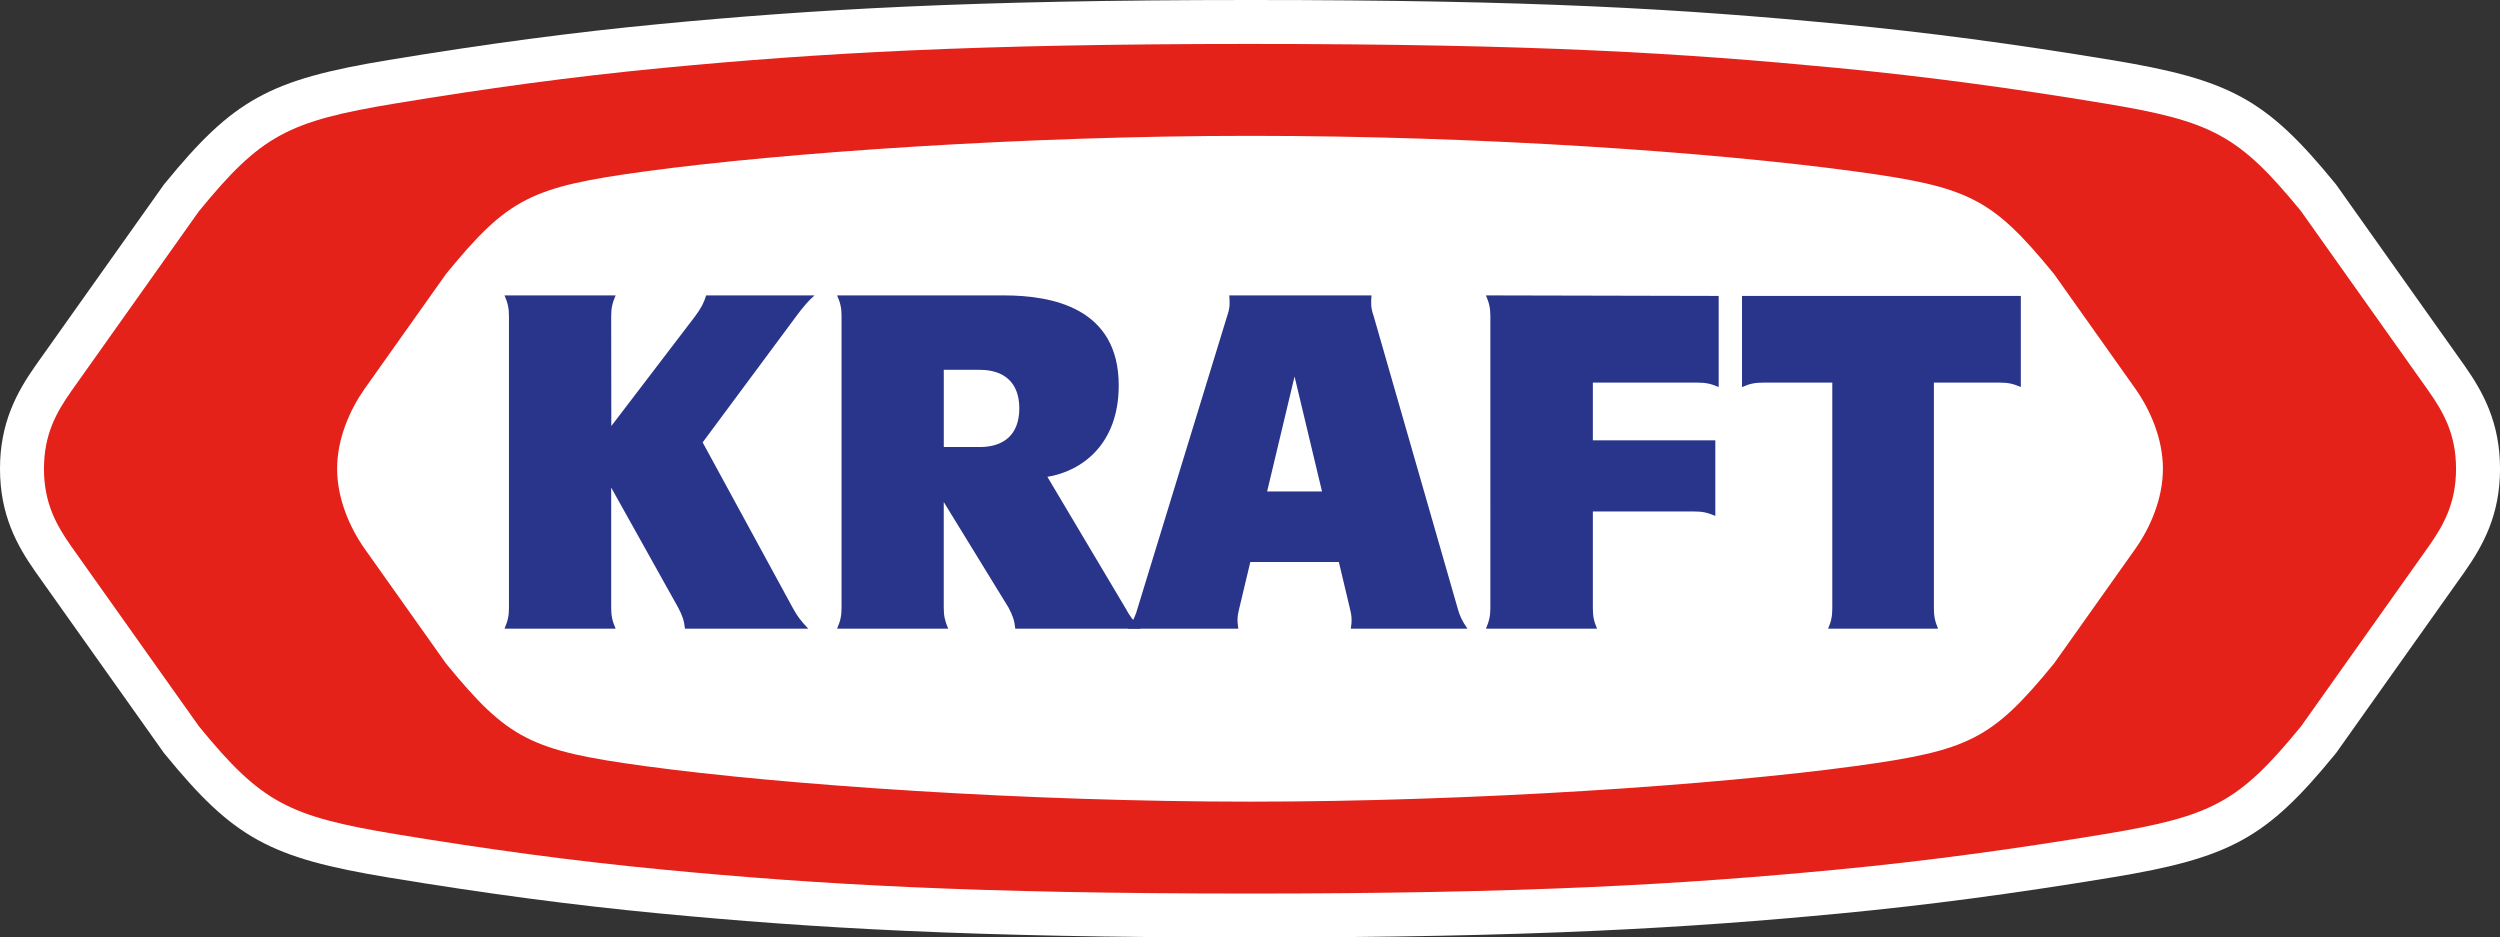 <?xml version="1.0" encoding="utf-8"?>
<!-- Generator: Adobe Illustrator 16.0.0, SVG Export Plug-In . SVG Version: 6.00 Build 0)  -->
<!DOCTYPE svg PUBLIC "-//W3C//DTD SVG 1.1//EN" "http://www.w3.org/Graphics/SVG/1.1/DTD/svg11.dtd">
<svg version="1.1" id="Layer_1" xmlns="http://www.w3.org/2000/svg" xmlns:xlink="http://www.w3.org/1999/xlink" x="0px" y="0px"
	 width="175.748px" height="65.905px" viewBox="0 0 175.748 65.905" enable-background="new 0 0 175.748 65.905"
	 xml:space="preserve">
<rect x="0" y="0" width="175.748" height="65.905" fill="#333333" stroke="none"/>
<g>
	<path fill-rule="evenodd" clip-rule="evenodd" fill="#FFFFFF" d="M173.276,25.733c-0.011-0.016-8.989-12.673-8.989-12.673
		l-0.062-0.087l-0.067-0.083c-4.836-5.911-7.335-7.286-15.725-8.671c-6.946-1.147-13.001-1.952-19.061-2.529
		C118.162,0.62,107.779,0,87.875,0C68.122,0,57,0.676,46.376,1.69c-6.058,0.577-12.115,1.382-19.059,2.529
		c-8.393,1.385-10.89,2.76-15.726,8.671l-0.067,0.083l-0.062,0.087L2.484,25.718C1.189,27.568,0,29.712,0,32.953
		c0,3.241,1.189,5.383,2.473,7.22c0.012,0.015,8.99,12.674,8.99,12.674l0.062,0.087l0.067,0.082
		c4.836,5.909,7.333,7.287,15.726,8.672c6.943,1.146,12.999,1.949,19.059,2.526C57,65.23,68.122,65.905,87.875,65.905
		c19.75,0,30.875-0.675,41.499-1.691c6.061-0.577,12.116-1.381,19.061-2.526c8.39-1.385,10.889-2.763,15.725-8.672l0.067-0.082
		l0.062-0.087l8.979-12.659c1.295-1.852,2.482-3.993,2.482-7.234C175.748,29.712,174.561,27.568,173.276,25.733L173.276,25.733z"/>
	<path fill-rule="evenodd" clip-rule="evenodd" fill="#E4221A" d="M129.08,4.769c6.514,0.622,12.56,1.46,18.849,2.5
		c7.582,1.251,9.452,2.221,13.835,7.581l8.979,12.659c1.031,1.471,1.914,3.016,1.914,5.445c0,2.428-0.883,3.974-1.914,5.446
		l-8.979,12.658c-4.383,5.358-6.253,6.327-13.835,7.581c-6.289,1.038-12.335,1.878-18.849,2.499
		c-10.811,1.034-21.793,1.678-41.206,1.678c-19.411,0-30.396-0.644-41.207-1.678c-6.515-0.621-12.559-1.461-18.849-2.499
		c-7.58-1.254-9.451-2.223-13.835-7.581l-8.98-12.658c-1.03-1.473-1.913-3.019-1.913-5.446c0-2.429,0.882-3.975,1.913-5.445
		l8.98-12.659c4.384-5.359,6.255-6.329,13.835-7.581c6.29-1.04,12.334-1.878,18.849-2.5c10.811-1.033,21.795-1.68,41.207-1.68
		C108.022,3.089,118.27,3.735,129.08,4.769L129.08,4.769L129.08,4.769z M45.335,12.051c-8.001,1.091-9.598,1.852-13.983,7.212
		l-5.74,8.097c-1.03,1.472-1.913,3.496-1.913,5.592c0,2.096,0.883,4.122,1.913,5.594l5.74,8.095
		c4.385,5.359,5.981,6.121,13.983,7.214c9.716,1.323,26.792,2.5,42.54,2.5c15.75,0,32.824-1.177,42.54-2.5
		c8.001-1.093,9.599-1.854,13.982-7.214l5.74-8.095c1.031-1.472,1.914-3.498,1.914-5.594c0-2.097-0.883-4.12-1.914-5.592
		l-5.74-8.097c-4.384-5.361-5.981-6.122-13.982-7.212c-9.904-1.351-26.233-2.502-42.54-2.502
		C72.126,9.549,55.051,10.727,45.335,12.051L45.335,12.051z"/>
	<path fill-rule="evenodd" clip-rule="evenodd" fill="#29358A" d="M47.674,42.712c0.312,0.584,0.419,0.936,0.478,1.482h8.667
		c-0.523-0.547-0.789-0.898-1.101-1.482l-6.323-11.612l6.565-8.85c0.437-0.589,0.85-1.095,1.298-1.484h-7.614
		c-0.172,0.545-0.354,0.896-0.791,1.484l-5.878,7.7l-0.01-7.7c0-0.589,0.078-0.939,0.312-1.484h-7.81
		c0.234,0.545,0.312,0.896,0.312,1.484v20.462c0,0.584-0.078,0.936-0.312,1.482h7.81c-0.235-0.547-0.312-0.898-0.312-1.482v-8.436
		L47.674,42.712L47.674,42.712z"/>
	<path fill-rule="evenodd" clip-rule="evenodd" fill="#29358A" d="M59.162,22.25c0-0.589-0.078-0.939-0.313-1.484h11.714
		c3.397,0,8.083,0.872,8.083,6.326c0,4.183-2.629,6.035-5.015,6.43l5.466,9.19c0.312,0.584,0.577,0.936,1.102,1.482h-8.825
		c-0.056-0.547-0.165-0.898-0.476-1.482l-4.553-7.42v7.42c0,0.584,0.078,0.936,0.312,1.482h-7.81
		c0.235-0.547,0.313-0.898,0.313-1.482V22.25L59.162,22.25L59.162,22.25z M66.347,31.426h2.538c1.64,0,2.772-0.839,2.772-2.716
		c0-1.873-1.132-2.711-2.772-2.711h-2.538V31.426L66.347,31.426z"/>
	<path fill-rule="evenodd" clip-rule="evenodd" fill="#29358A" d="M120.822,20.803v6.407c-0.548-0.236-0.898-0.312-1.483-0.312
		h-7.363v4.059h8.61v5.311c-0.545-0.233-0.897-0.312-1.483-0.312h-7.127v6.757c0,0.584,0.06,0.936,0.295,1.482h-7.811
		c0.233-0.547,0.312-0.898,0.312-1.482V22.25c0-0.589-0.079-0.939-0.312-1.484L120.822,20.803L120.822,20.803z"/>
	<path fill-rule="evenodd" clip-rule="evenodd" fill="#29358A" d="M122.462,20.803v6.407c0.546-0.236,0.898-0.312,1.483-0.312h4.864
		v15.815c0,0.584-0.061,0.936-0.295,1.482h7.73c-0.232-0.547-0.293-0.898-0.293-1.482V26.897h4.628c0.586,0,0.938,0.076,1.484,0.312
		v-6.407H122.462L122.462,20.803z"/>
	<path fill-rule="evenodd" clip-rule="evenodd" fill="#29358A" d="M90.538,34.549h-1.46l1.928-8.082l1.93,8.082H90.538
		L90.538,34.549L90.538,34.549z M94.12,39.509l0.762,3.203c0.155,0.584,0.169,0.936,0.079,1.482h8.2
		c-0.379-0.547-0.55-0.898-0.704-1.482l-5.889-20.488c-0.207-0.586-0.195-0.913-0.153-1.458h-9.998
		c0.042,0.545,0.056,0.872-0.152,1.458l-6.279,20.488c-0.155,0.584-0.326,0.936-0.705,1.482h7.772
		c-0.09-0.547-0.076-0.898,0.079-1.482l0.764-3.203H94.12L94.12,39.509z"/>
</g>
</svg>

